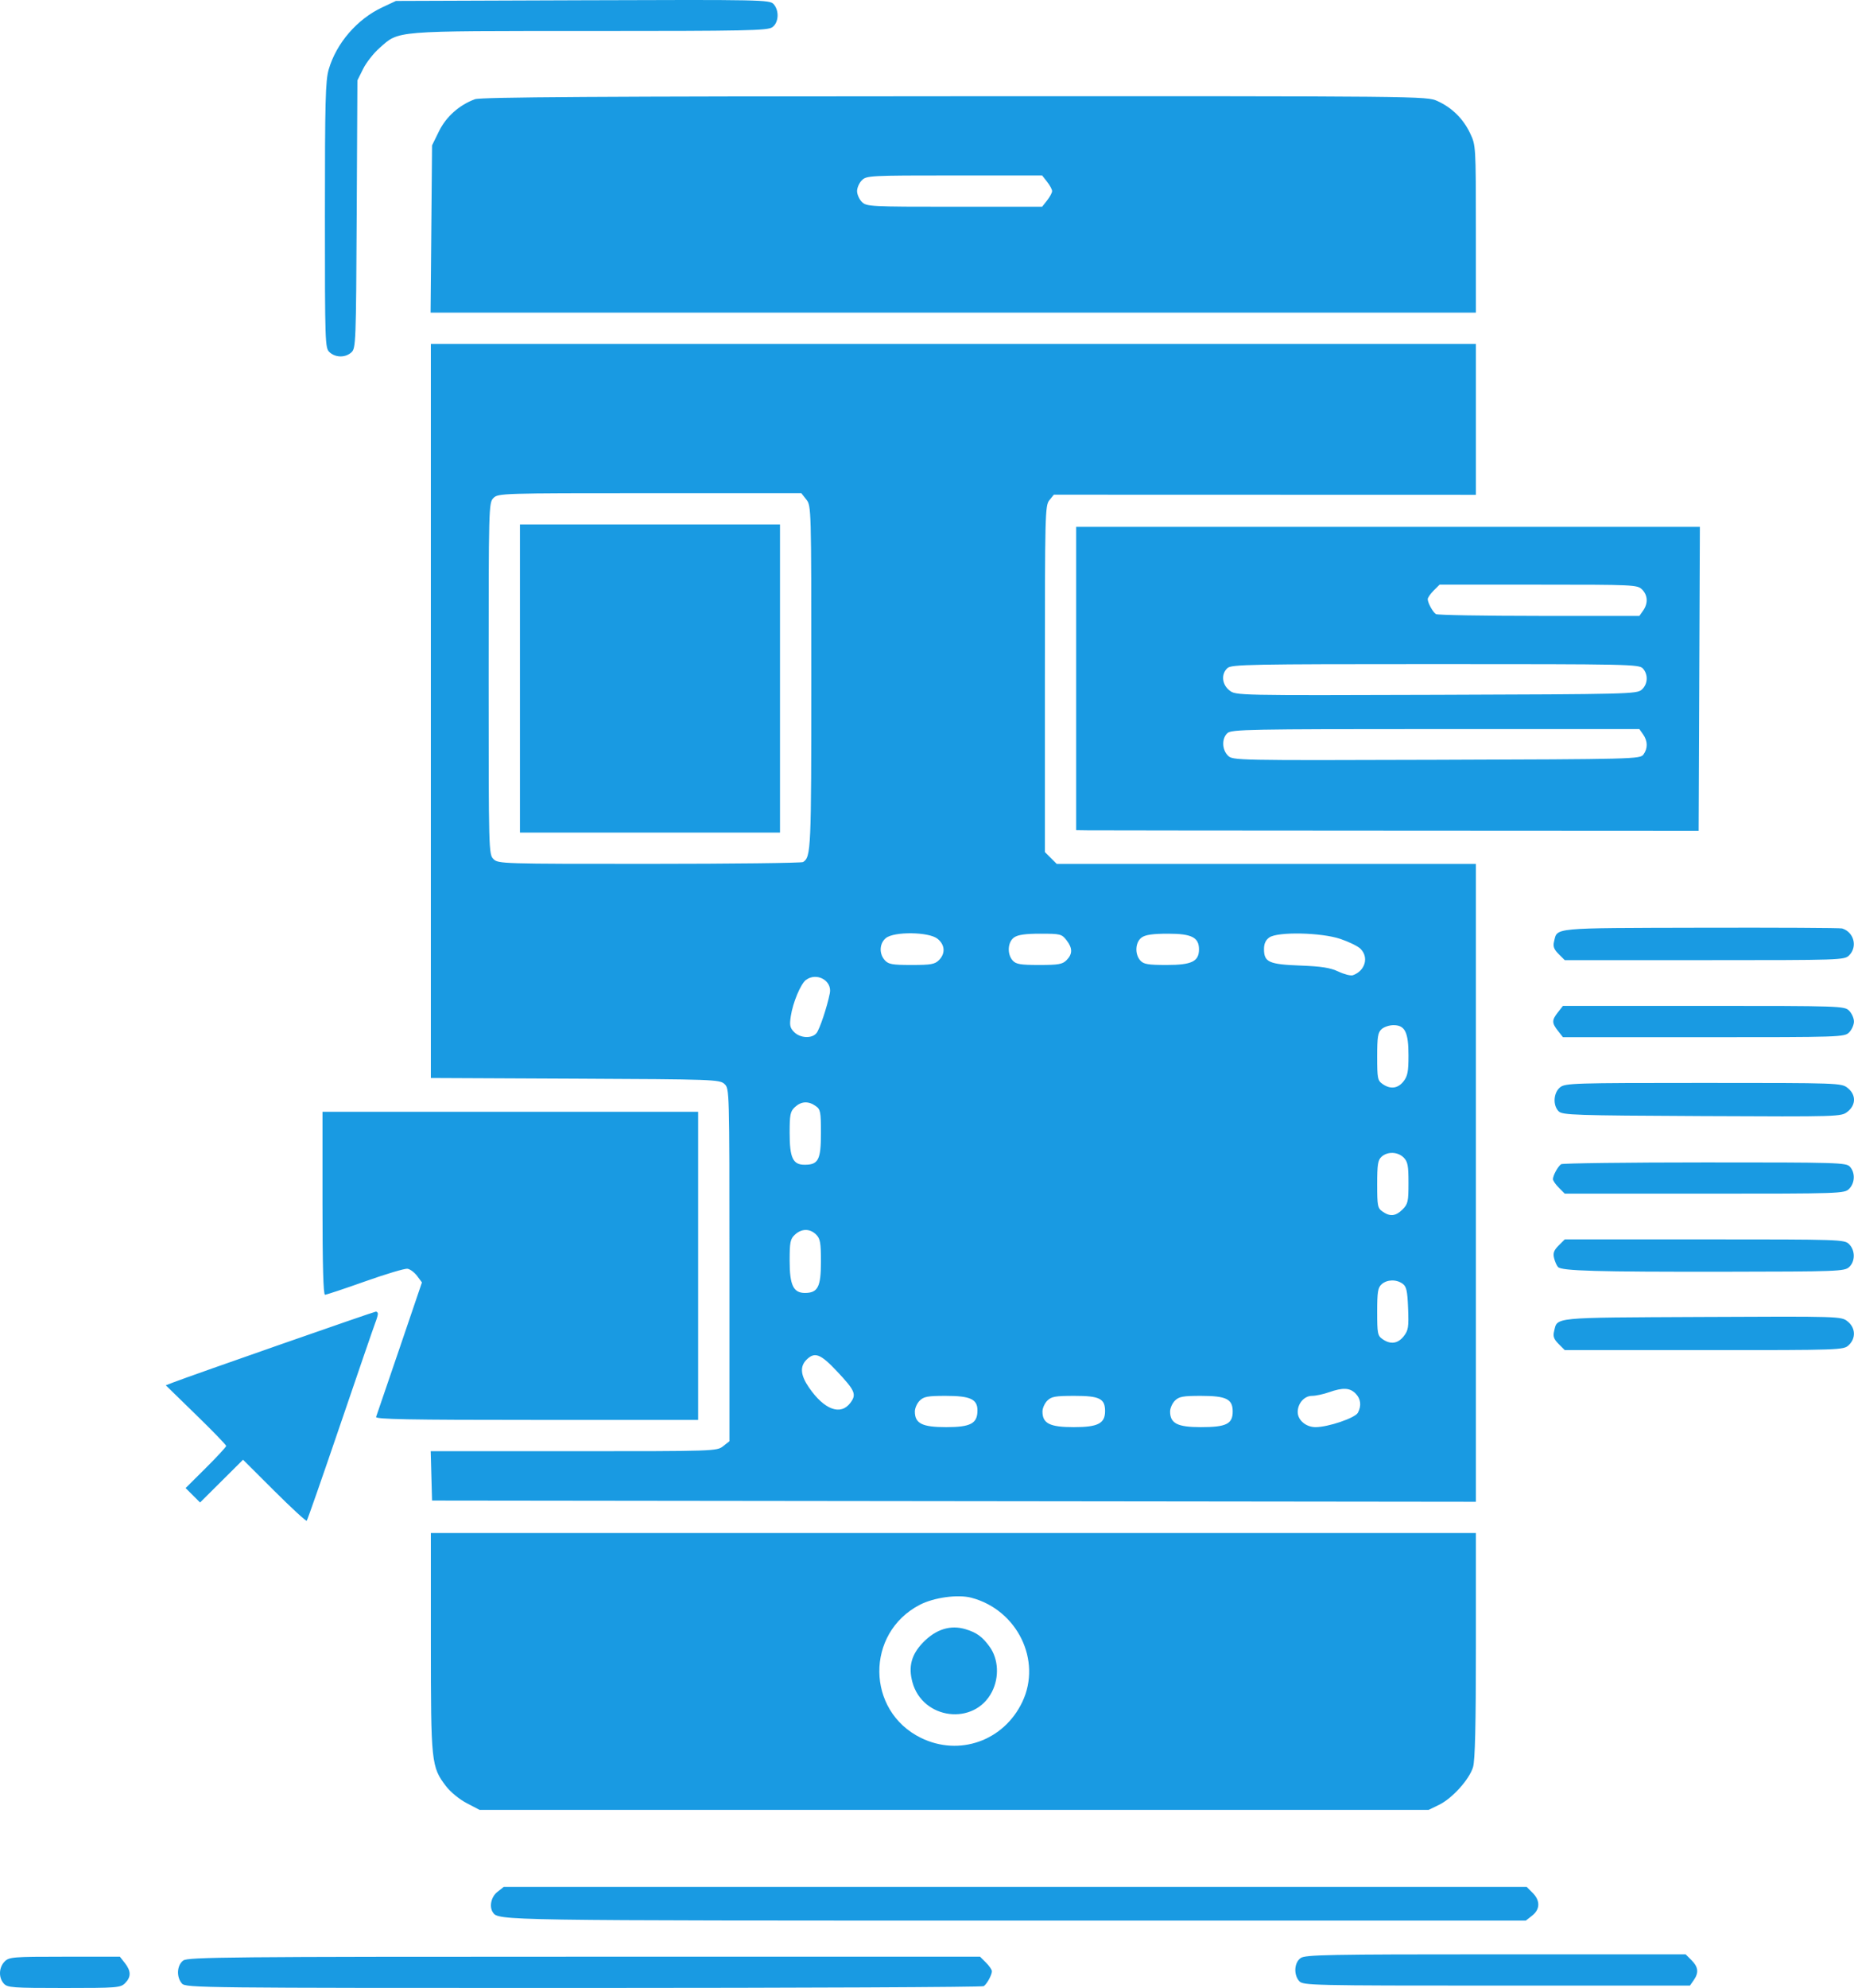 <svg width="125" height="134" viewBox="0 0 125 134" fill="none" xmlns="http://www.w3.org/2000/svg">
<path fill-rule="evenodd" clip-rule="evenodd" d="M52.155 0.275C52.552 0.713 52.506 1.531 52.066 1.838C51.748 2.062 50.308 2.091 39.757 2.091C26.402 2.091 26.937 2.048 25.587 3.236C25.191 3.584 24.694 4.217 24.482 4.643L24.097 5.417L24.05 14.443C24.005 23.118 23.991 23.48 23.691 23.752C23.288 24.117 22.631 24.114 22.225 23.747C21.915 23.466 21.906 23.201 21.906 14.508C21.906 6.809 21.942 5.434 22.163 4.676C22.681 2.907 24.078 1.289 25.774 0.495L26.695 0.063L39.289 0.018C51.373 -0.024 51.894 -0.014 52.155 0.275ZM96.91 6.809C97.891 7.252 98.655 8.005 99.12 8.987C99.501 9.791 99.505 9.844 99.506 15.436L99.508 21.074L64.269 21.074L29.03 21.074L29.08 15.436L29.13 9.798L29.597 8.847C30.081 7.863 30.962 7.078 32.023 6.687C32.411 6.544 40.424 6.494 64.36 6.488C96.022 6.479 96.183 6.481 96.91 6.809ZM58.109 12.15C57.931 12.329 57.785 12.658 57.785 12.881C57.785 13.104 57.931 13.432 58.109 13.611C58.422 13.923 58.65 13.935 64.348 13.935L70.262 13.935L70.598 13.508C70.783 13.273 70.935 12.991 70.935 12.881C70.935 12.771 70.783 12.489 70.598 12.254L70.262 11.826L64.348 11.826C58.65 11.826 58.422 11.838 58.109 12.15ZM99.508 28.268L99.508 33.352L85.28 33.348L71.052 33.344L70.75 33.717C70.461 34.073 70.448 34.622 70.448 45.761L70.448 57.433L70.846 57.831L71.245 58.229L85.376 58.229L99.508 58.229L99.508 79.728L99.508 101.226L64.319 101.185L29.13 101.144L29.084 99.481L29.038 97.818L38.681 97.818C48.191 97.818 48.331 97.814 48.752 97.482L49.18 97.146L49.18 85.257C49.18 73.378 49.18 73.369 48.839 73.06C48.512 72.764 48.073 72.749 38.773 72.707L29.049 72.662L29.049 47.923L29.049 23.183L64.278 23.183L99.508 23.183L99.508 28.268ZM33.27 33.568C32.951 33.886 32.945 34.108 32.945 45.736C32.945 57.364 32.951 57.586 33.27 57.905C33.588 58.223 33.809 58.229 43.782 58.227C49.385 58.225 54.05 58.171 54.148 58.105C54.68 57.75 54.7 57.309 54.7 45.688C54.7 34.208 54.697 34.094 54.363 33.67L54.027 33.243L43.811 33.243C33.811 33.243 33.588 33.25 33.27 33.568ZM52.589 45.736L52.589 56.12L43.823 56.12L35.056 56.12L35.056 45.736L35.056 35.352L43.823 35.352L52.589 35.352L52.589 45.736ZM114.567 45.757L114.525 56L94.313 55.989C83.196 55.984 73.754 55.974 73.329 55.969L72.558 55.958L72.558 45.736L72.558 35.514L93.583 35.514L114.609 35.514L114.567 45.757ZM96.659 39.807C96.44 40.026 96.261 40.286 96.261 40.385C96.261 40.635 96.597 41.25 96.813 41.394C96.911 41.459 100.037 41.514 103.76 41.515L110.529 41.518L110.782 41.157C111.127 40.665 111.099 40.122 110.71 39.733C110.396 39.419 110.169 39.408 103.722 39.408L97.058 39.408L96.659 39.807ZM82.758 45.031C82.317 45.43 82.38 46.136 82.893 46.538C83.323 46.877 83.345 46.877 96.837 46.834C109.866 46.792 110.363 46.78 110.693 46.482C111.103 46.111 111.136 45.468 110.766 45.059C110.51 44.776 109.863 44.763 96.776 44.763C84.237 44.763 83.03 44.786 82.758 45.031ZM82.758 49.412C82.366 49.767 82.381 50.523 82.789 50.931C83.112 51.255 83.266 51.258 96.845 51.215C110.221 51.173 110.58 51.163 110.804 50.857C111.105 50.446 111.096 49.953 110.782 49.504L110.529 49.143L96.792 49.143C84.238 49.143 83.03 49.166 82.758 49.412ZM124.199 62.582C124.997 62.827 125.254 63.813 124.672 64.395C124.355 64.712 124.131 64.719 114.924 64.719L105.5 64.719L105.086 64.306C104.764 63.984 104.696 63.795 104.779 63.454C105.01 62.514 104.543 62.558 114.653 62.534C119.777 62.522 124.073 62.543 124.199 62.582ZM85.582 63.187C85.334 63.361 85.221 63.606 85.221 63.973C85.221 64.853 85.55 65.002 87.656 65.082C89.101 65.137 89.685 65.229 90.239 65.489C90.632 65.674 91.07 65.785 91.213 65.735C92.053 65.439 92.311 64.498 91.706 63.934C91.522 63.763 90.919 63.471 90.366 63.286C89.069 62.851 86.149 62.791 85.582 63.187ZM76.978 63.187C76.54 63.494 76.492 64.312 76.885 64.747C77.109 64.994 77.408 65.044 78.671 65.044C80.349 65.044 80.838 64.806 80.838 63.989C80.838 63.187 80.342 62.935 78.764 62.935C77.737 62.935 77.238 63.005 76.978 63.187ZM68.373 63.187C67.936 63.494 67.887 64.312 68.281 64.747C68.505 64.994 68.803 65.044 70.067 65.044C71.368 65.044 71.63 64.998 71.909 64.719C72.324 64.305 72.32 63.9 71.897 63.362C71.579 62.959 71.481 62.935 70.147 62.935C69.131 62.935 68.633 63.006 68.373 63.187ZM59.73 63.228C59.289 63.585 59.255 64.281 59.656 64.725C59.904 64.999 60.16 65.044 61.462 65.044C62.763 65.044 63.026 64.998 63.304 64.719C63.757 64.267 63.715 63.675 63.201 63.271C62.611 62.807 60.286 62.779 59.73 63.228ZM54.332 66.058C53.979 66.326 53.453 67.591 53.316 68.501C53.224 69.114 53.261 69.285 53.547 69.571C53.955 69.978 54.735 70.016 55.045 69.644C55.261 69.385 55.766 67.875 55.949 66.944C56.116 66.093 55.053 65.511 54.332 66.058ZM124.672 68.127C124.85 68.305 124.996 68.634 124.996 68.857C124.996 69.08 124.85 69.408 124.672 69.587C124.355 69.904 124.131 69.911 114.862 69.911L105.376 69.911L105.04 69.484C104.619 68.949 104.619 68.764 105.04 68.23L105.376 67.802L114.862 67.802C124.131 67.802 124.355 67.81 124.672 68.127ZM93.148 69.369C92.899 69.594 92.852 69.893 92.852 71.225C92.852 72.683 92.881 72.834 93.213 73.066C93.743 73.437 94.245 73.375 94.626 72.891C94.903 72.538 94.962 72.233 94.962 71.143C94.962 69.572 94.728 69.1 93.951 69.1C93.673 69.1 93.312 69.221 93.148 69.369ZM124.569 73.331C125.146 73.784 125.144 74.477 124.564 74.933C124.134 75.271 124.062 75.273 114.748 75.229C106.163 75.188 105.34 75.161 105.088 74.908C104.684 74.504 104.733 73.656 105.181 73.293C105.531 73.01 106.054 72.994 114.846 72.994C124.004 72.994 124.147 72.999 124.569 73.331ZM53.594 74.623C53.281 74.915 53.239 75.122 53.239 76.371C53.239 78.045 53.459 78.511 54.25 78.511C55.175 78.511 55.349 78.174 55.349 76.385C55.349 74.928 55.32 74.776 54.988 74.545C54.497 74.201 54.019 74.228 53.594 74.623ZM47.07 85.325L47.07 95.709L36.175 95.709C27.526 95.709 25.296 95.667 25.357 95.506C25.399 95.395 26.112 93.309 26.941 90.872L28.448 86.441L28.123 86.005C27.945 85.765 27.652 85.547 27.474 85.52C27.295 85.493 26.008 85.876 24.615 86.372C23.221 86.867 22.005 87.272 21.912 87.272C21.798 87.272 21.743 85.266 21.743 81.107L21.743 74.941L34.407 74.941L47.07 74.941L47.07 85.325ZM93.148 77.968C92.899 78.193 92.852 78.492 92.852 79.825C92.852 81.282 92.881 81.434 93.213 81.665C93.721 82.021 94.103 81.98 94.564 81.52C94.925 81.159 94.962 80.991 94.962 79.735C94.962 78.565 94.912 78.298 94.637 78.024C94.243 77.63 93.551 77.604 93.148 77.968ZM124.728 78.645C125.092 79.047 125.066 79.739 124.672 80.133C124.355 80.45 124.131 80.458 114.924 80.458L105.5 80.458L105.102 80.059C104.882 79.84 104.703 79.58 104.703 79.481C104.703 79.231 105.039 78.616 105.255 78.472C105.353 78.407 109.714 78.352 114.946 78.351C123.958 78.349 124.473 78.364 124.728 78.645ZM53.594 83.222C53.28 83.514 53.239 83.721 53.239 84.989C53.239 86.623 53.49 87.15 54.269 87.15C55.139 87.15 55.349 86.743 55.349 85.057C55.349 83.757 55.303 83.494 55.025 83.216C54.608 82.8 54.045 82.802 53.594 83.222ZM124.672 83.865C125.091 84.284 125.088 85.029 124.667 85.411C124.356 85.692 123.865 85.71 116.265 85.72C107.659 85.731 105.3 85.665 105.047 85.406C104.96 85.317 104.84 85.047 104.78 84.806C104.696 84.465 104.763 84.277 105.086 83.954L105.5 83.54L114.924 83.54C124.131 83.54 124.355 83.548 124.672 83.865ZM93.148 86.567C92.899 86.793 92.852 87.091 92.852 88.424C92.852 89.881 92.881 90.033 93.213 90.264C93.748 90.64 94.246 90.572 94.64 90.071C94.952 89.675 94.985 89.463 94.936 88.192C94.89 87 94.828 86.72 94.566 86.529C94.144 86.221 93.513 86.238 93.148 86.567ZM25.477 88.56C25.477 88.643 25.398 88.917 25.3 89.168C25.202 89.419 24.142 92.503 22.944 96.022C21.746 99.54 20.728 102.457 20.681 102.504C20.634 102.551 19.649 101.644 18.491 100.49L16.387 98.392L14.938 99.834L13.489 101.275L13.001 100.788L12.514 100.302L13.882 98.942C14.634 98.194 15.249 97.528 15.249 97.462C15.249 97.396 14.333 96.449 13.213 95.359L11.177 93.375L11.711 93.17C12.954 92.693 25.221 88.408 25.343 88.408C25.417 88.408 25.477 88.476 25.477 88.56ZM124.564 89.065C125.107 89.492 125.141 90.207 124.641 90.673C124.292 90.998 124.121 91.004 114.893 91.004L105.5 91.004L105.086 90.59C104.764 90.268 104.696 90.079 104.779 89.738C105.017 88.769 104.52 88.817 114.748 88.769C124.062 88.725 124.134 88.727 124.564 89.065ZM54.375 91.653C53.919 92.109 53.971 92.696 54.542 93.525C55.579 95.031 56.682 95.436 57.339 94.552C57.762 93.984 57.652 93.729 56.422 92.424C55.317 91.25 54.926 91.103 54.375 91.653ZM89.605 93.843C89.225 93.977 88.709 94.087 88.457 94.087C87.94 94.087 87.494 94.592 87.494 95.177C87.494 95.724 88.051 96.196 88.695 96.196C89.545 96.196 91.361 95.58 91.55 95.227C91.805 94.752 91.747 94.281 91.391 93.924C91.003 93.537 90.534 93.516 89.605 93.843ZM79.214 94.411C79.036 94.59 78.89 94.918 78.89 95.141C78.89 95.944 79.385 96.196 80.964 96.196C82.675 96.196 83.111 95.982 83.111 95.141C83.111 94.301 82.675 94.087 80.964 94.087C79.755 94.087 79.49 94.136 79.214 94.411ZM70.61 94.411C70.431 94.59 70.285 94.918 70.285 95.141C70.285 95.95 70.778 96.196 72.396 96.196C74.027 96.196 74.506 95.95 74.506 95.114C74.506 94.274 74.132 94.087 72.452 94.087C71.151 94.087 70.888 94.133 70.61 94.411ZM62.006 94.411C61.827 94.59 61.681 94.918 61.681 95.141C61.681 95.95 62.174 96.196 63.791 96.196C65.444 96.196 65.902 95.951 65.902 95.069C65.902 94.309 65.417 94.087 63.755 94.087C62.547 94.087 62.281 94.136 62.006 94.411ZM99.508 110.901C99.508 116.277 99.452 118.654 99.315 119.111C99.066 119.943 97.907 121.226 97.018 121.656L96.321 121.994L64.327 121.994L32.333 121.994L31.465 121.54C30.97 121.282 30.372 120.791 30.071 120.397C29.078 119.096 29.049 118.825 29.049 110.688L29.049 103.335L64.278 103.335L99.508 103.335L99.508 110.901ZM62.006 108.175C58.344 110.081 58.39 115.319 62.084 117.137C64.671 118.409 67.677 117.346 68.927 114.716C70.255 111.923 68.589 108.514 65.496 107.696C64.582 107.454 62.965 107.676 62.006 108.175ZM65.1 109.816C65.852 110.044 66.231 110.32 66.719 110.993C67.318 111.82 67.383 113.05 66.88 114.036C65.699 116.348 62.199 115.919 61.514 113.378C61.233 112.334 61.449 111.525 62.225 110.719C63.094 109.818 64.082 109.508 65.1 109.816ZM103.33 127.584C103.854 128.107 103.843 128.695 103.301 129.121L102.873 129.457L68.467 129.457C33.655 129.457 33.6 129.456 33.232 128.905C32.969 128.512 33.113 127.854 33.535 127.522L33.963 127.186L68.448 127.186L102.932 127.186L103.33 127.584ZM114.045 132.127C114.506 132.587 114.547 132.969 114.191 133.477L113.938 133.838L100.904 133.838C88.482 133.838 87.856 133.824 87.6 133.541C87.207 133.106 87.255 132.288 87.693 131.981C88.012 131.758 89.531 131.729 100.85 131.729L113.647 131.729L114.045 132.127ZM66.477 132.289C66.697 132.508 66.876 132.768 66.876 132.868C66.876 133.118 66.54 133.732 66.324 133.876C66.226 133.941 54.084 133.996 39.343 133.998C13.581 134 12.53 133.988 12.271 133.703C11.877 133.268 11.925 132.45 12.363 132.143C12.686 131.917 15.519 131.891 39.402 131.891L66.079 131.891L66.477 132.289ZM8.419 132.318C8.842 132.856 8.846 133.261 8.431 133.675C8.125 133.982 7.89 134 4.316 134C0.851 134 0.503 133.975 0.257 133.703C-0.107 133.301 -0.081 132.61 0.313 132.215C0.619 131.91 0.855 131.891 4.36 131.891L8.083 131.891L8.419 132.318Z" fill="#199AE2"/>
</svg>
